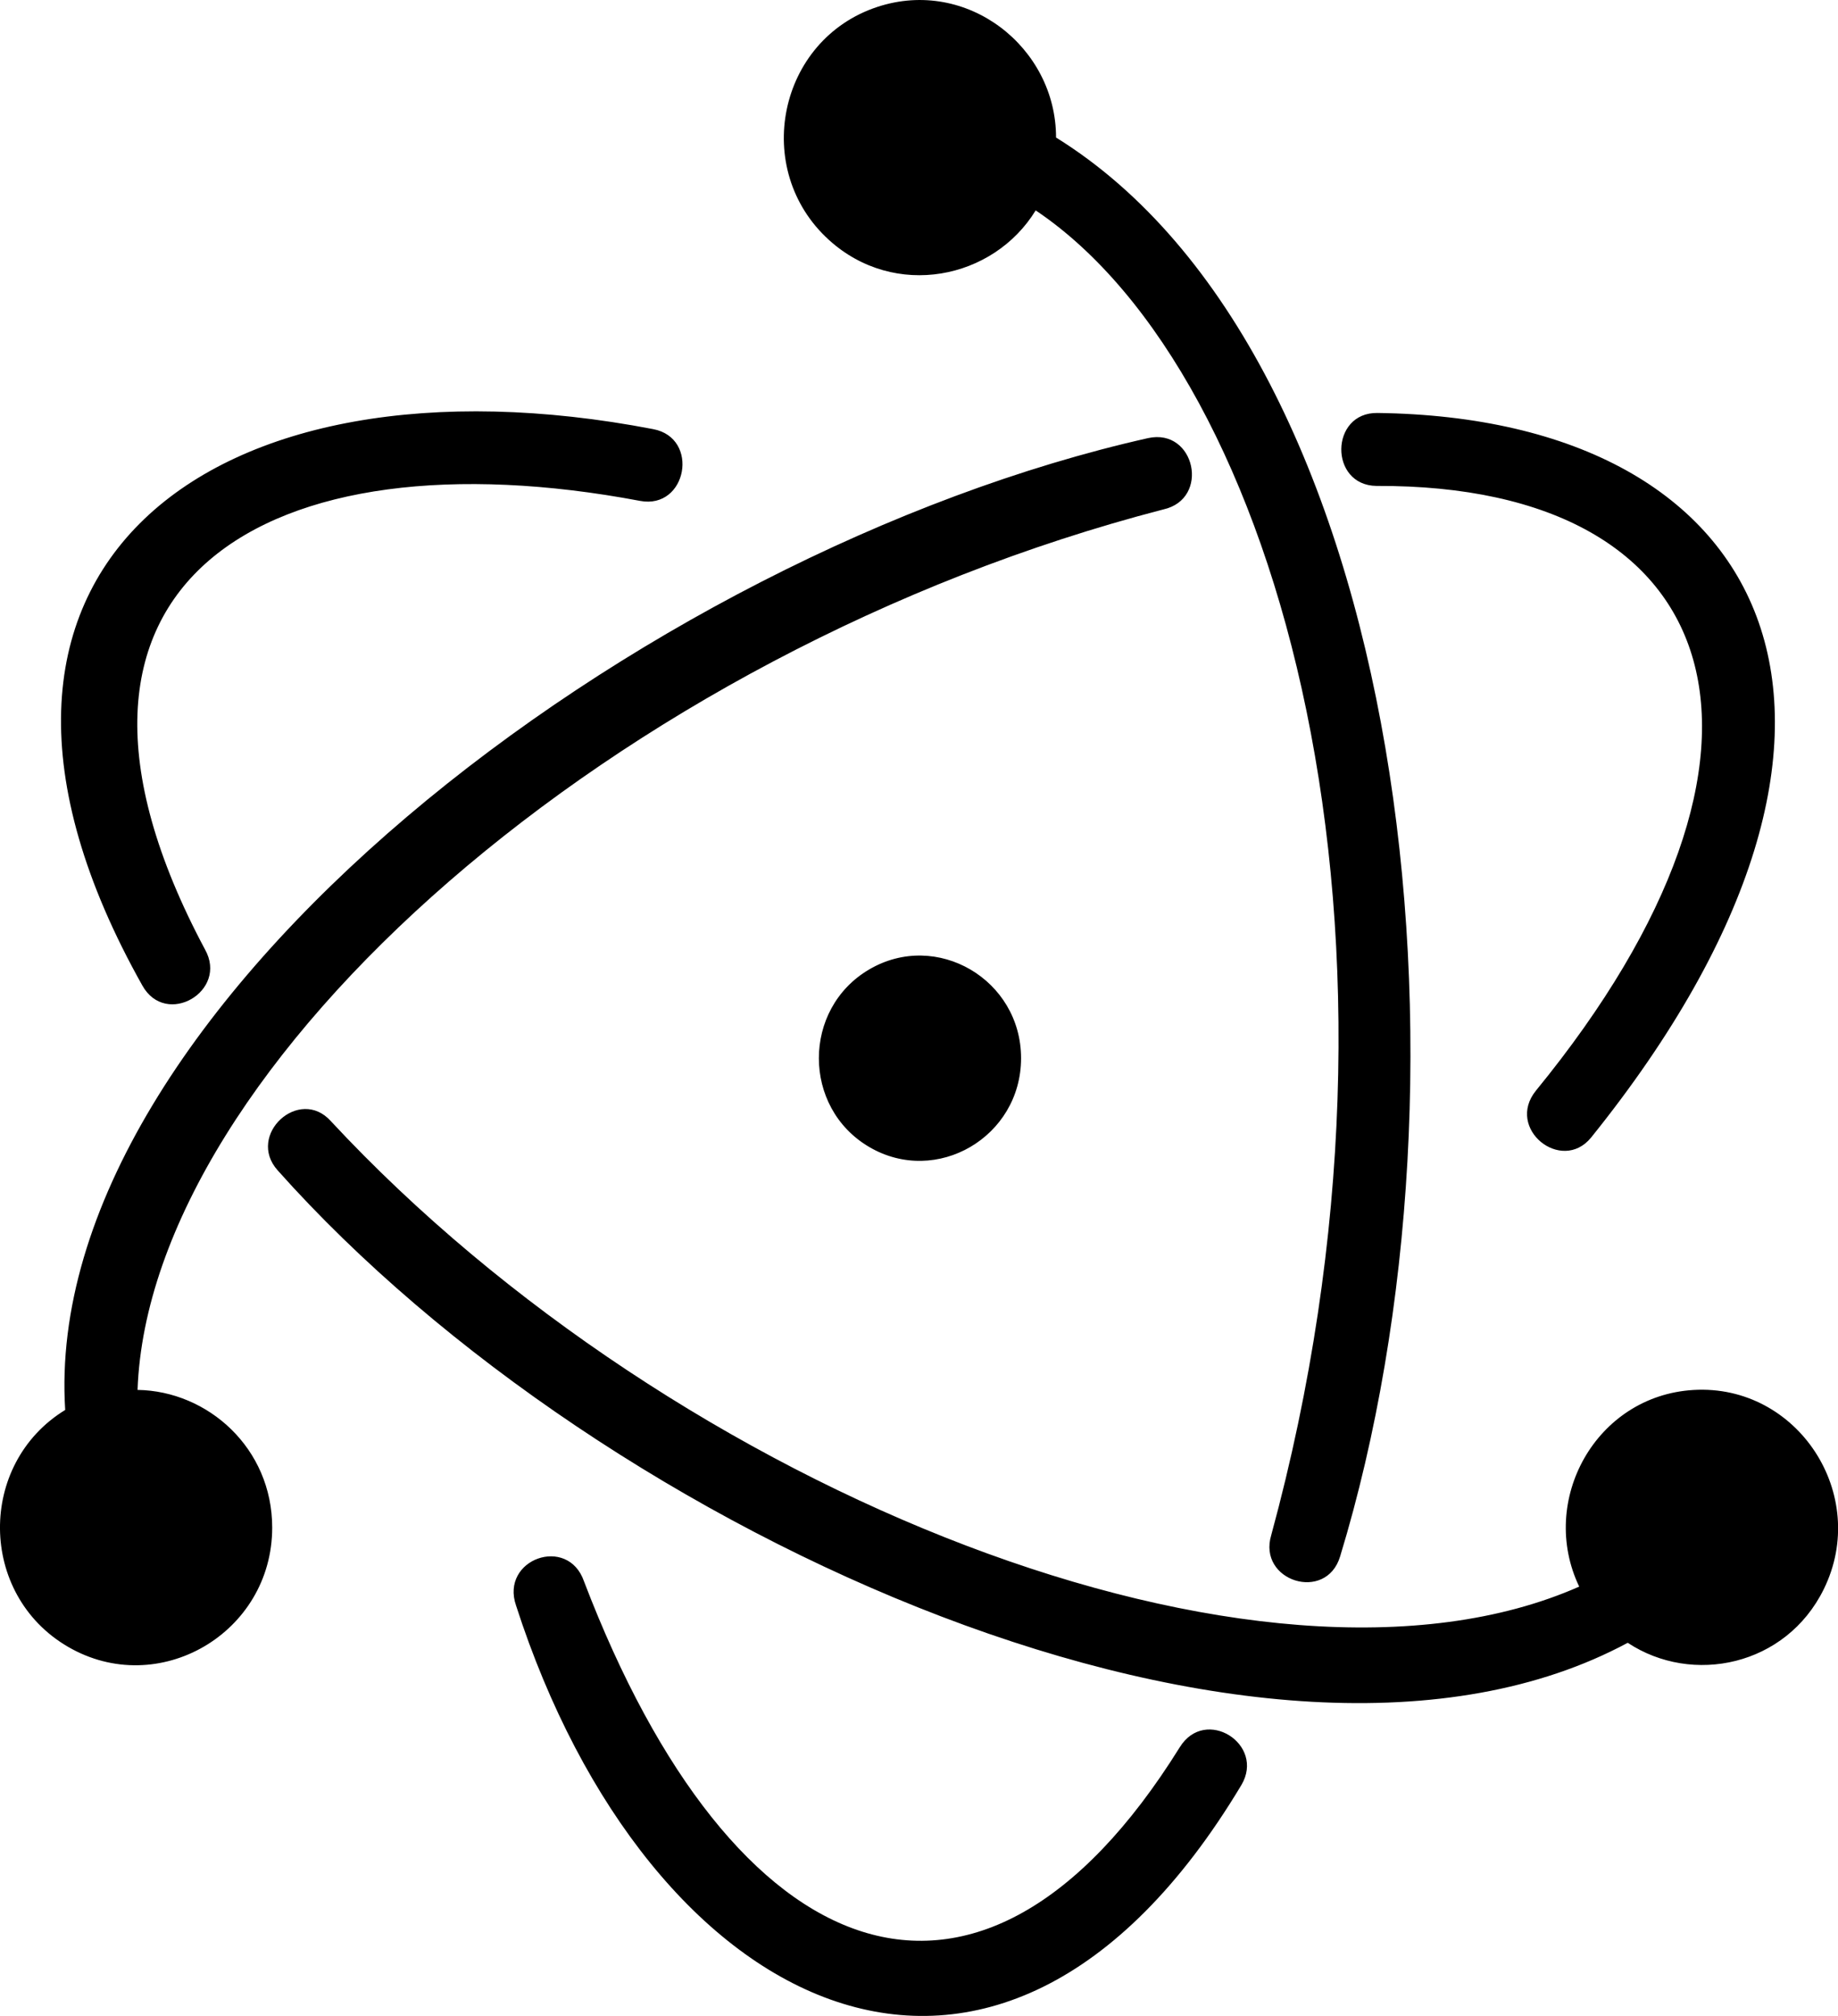 <svg width="62" height="68" viewBox="0 0 62 68" fill="none" xmlns="http://www.w3.org/2000/svg">
<path d="M22.033 14.475C23.614 14.772 23.175 17.192 21.593 16.896C9.05 14.529 0.262 19.563 6.915 32.026C7.71 33.441 5.6 34.663 4.805 33.248C-3.116 19.157 7.156 11.615 22.033 14.475V14.475ZM53.668 38.375C64.881 24.453 59.943 14.099 46.461 13.93C44.86 13.909 44.83 16.37 46.431 16.391C58.365 16.339 61.205 25.303 51.81 36.789C50.775 38.068 52.671 39.59 53.668 38.375V38.375ZM41.874 60.212C42.693 58.831 40.653 57.543 39.794 58.94C33.01 69.84 24.718 66.482 19.699 53.339C19.156 51.773 16.865 52.591 17.408 54.157C21.848 67.925 33.621 73.992 41.874 60.212V60.212ZM34.443 35.694C34.443 33.039 31.592 31.37 29.324 32.698C27.055 34.026 27.055 37.363 29.324 38.691C31.592 40.019 34.443 38.35 34.443 35.694ZM4.64 46.883C5.035 35.941 20.731 21.986 39.241 17.184C40.831 16.833 40.316 14.428 38.726 14.778C21.63 18.622 1.347 34.053 2.199 47.559C-0.764 49.375 -0.733 53.783 2.29 55.546C5.344 57.327 9.182 55.089 9.182 51.527C9.182 48.849 7.014 46.919 4.64 46.883V46.883ZM54.907 55.413C57.089 56.855 60.245 56.195 61.519 53.607C63.087 50.422 60.641 46.678 57.126 46.885C53.827 47.079 51.884 50.621 53.27 53.518C42.609 58.227 22.807 50.347 11.164 37.821C10.098 36.628 8.3 38.283 9.365 39.476C20.408 51.875 42.847 61.9 54.907 55.413ZM35.623 4.639C35.624 1.594 32.627 -0.768 29.593 0.234C26.245 1.339 25.34 5.719 27.967 8.098C30.178 10.1 33.506 9.433 34.936 7.097C43.22 12.658 48.361 31.662 42.883 51.776C42.41 53.333 44.731 54.061 45.204 52.504C50.182 36.179 47.489 12.005 35.623 4.639V4.639Z" fill="black"/>
</svg>
